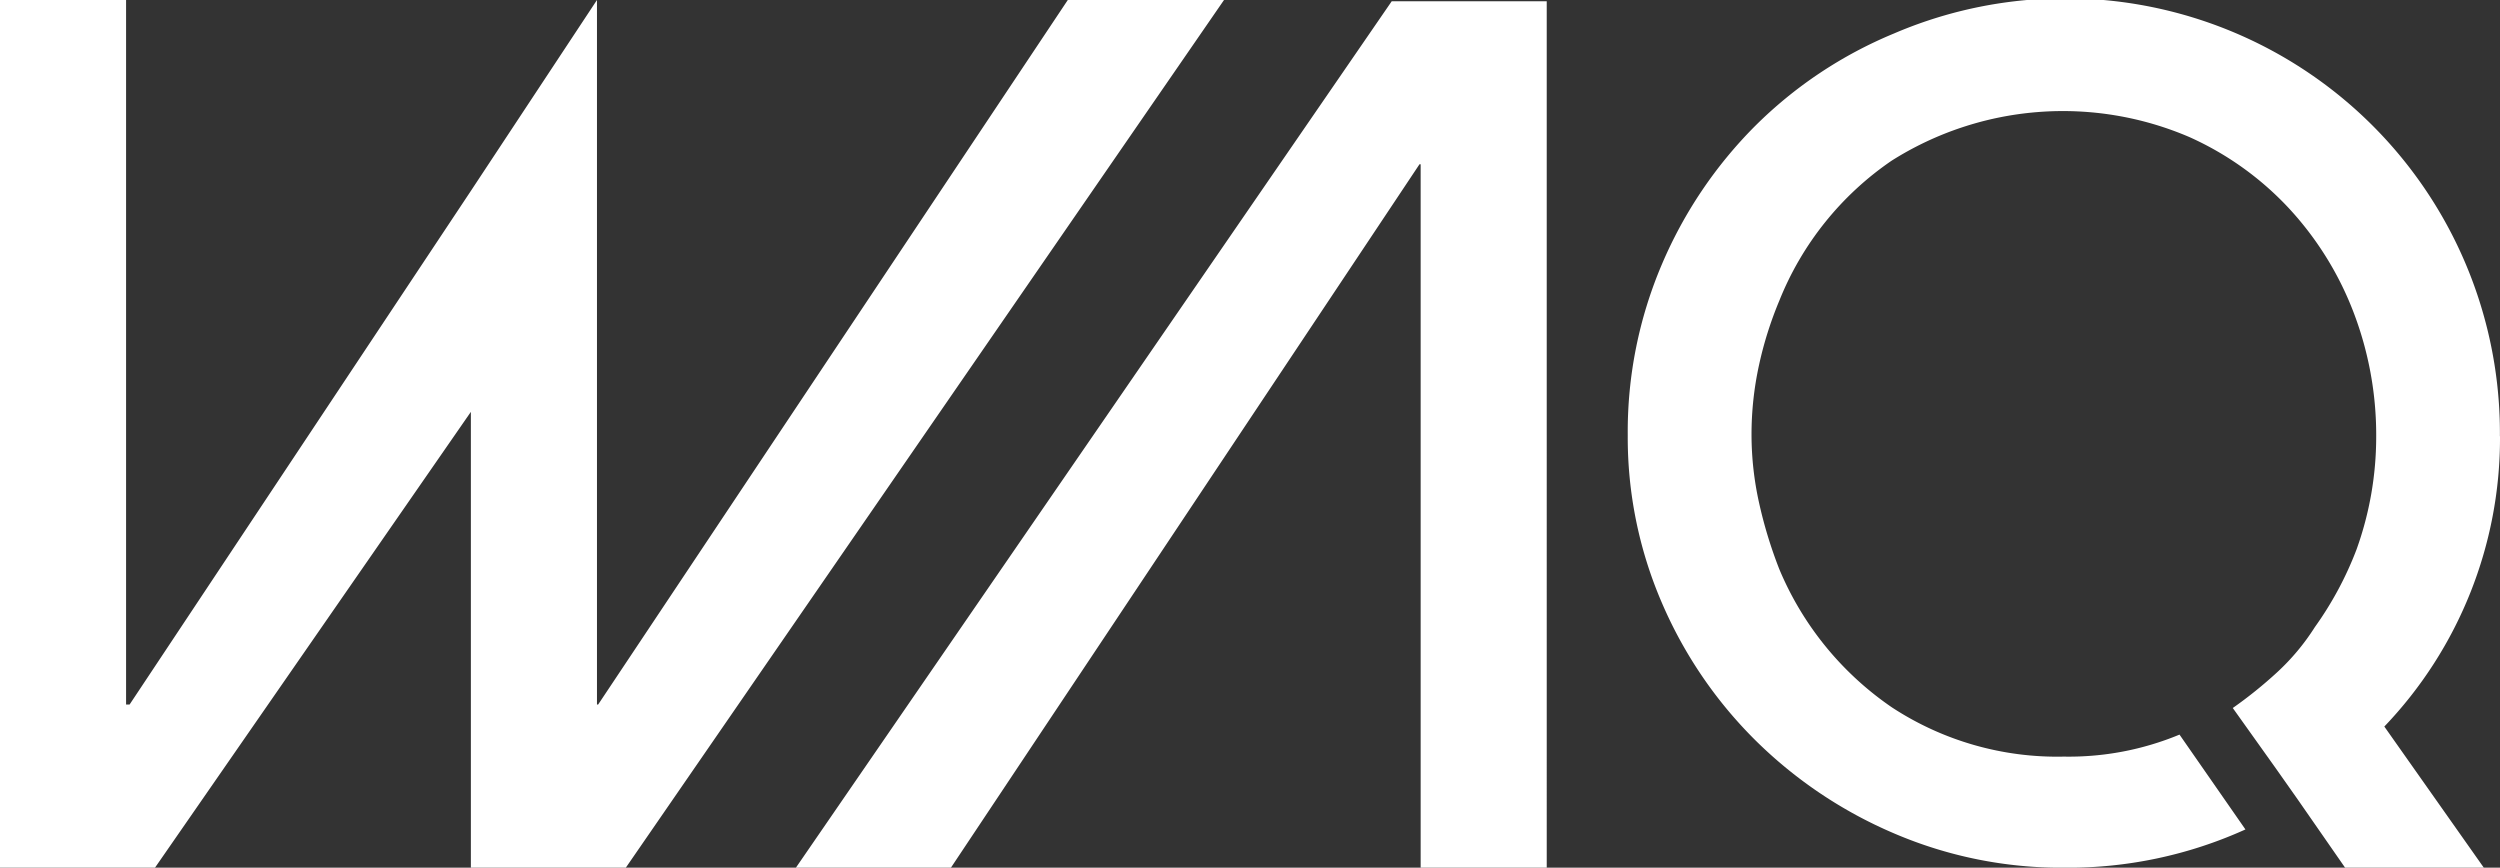 <svg xmlns="http://www.w3.org/2000/svg" width="104.519" height="36.274"><rect width="100%" height="100%" fill="#333333" stroke="none"/><path d="M104.519 18.235a17.443 17.443 0 0 1-4.836 12.14l4.159 5.9h-5.8l-1.981-2.853-.92-1.306-1.794-2.516a18.012 18.012 0 0 0 1.862-1.5 9.461 9.461 0 0 0 1.572-1.886 14.315 14.315 0 0 0 1.74-3.242 13.912 13.912 0 0 0 .822-4.692 14.358 14.358 0 0 0-.965-5.271 13.468 13.468 0 0 0-2.709-4.328 12.893 12.893 0 0 0-4.134-2.95 13.4 13.4 0 0 0-12.455.99 12.885 12.885 0 0 0-4.692 5.853 15.473 15.473 0 0 0-.847 2.686 13.6 13.6 0 0 0-.314 2.925 13.173 13.173 0 0 0 .314 2.829 18.619 18.619 0 0 0 .847 2.781 13.133 13.133 0 0 0 4.712 5.781 12.6 12.6 0 0 0 7.181 2.056 12.072 12.072 0 0 0 4.839-.92l2.756 3.965a17.982 17.982 0 0 1-7.595 1.6 17.728 17.728 0 0 1-7.081-1.429 18.6 18.6 0 0 1-5.806-3.893 18.218 18.218 0 0 1-3.916-5.755 17.436 17.436 0 0 1-1.426-7.012 17.853 17.853 0 0 1 1.426-7.134 18.353 18.353 0 0 1 3.893-5.781 17.95 17.95 0 0 1 5.8-3.868 18.172 18.172 0 0 1 25.344 16.832zM58.185.052L33.276 36.274h6.481L59.346 6.867h.048v29.407h5.271V.052zM44.642 0L25.006 29.456h-.048V0l-5.272 7.981L5.417 29.456h-.146V0H0v36.274h6.481l13.205-19.055v19.055h6.479L51.173 0z" fill="#fff" fill-rule="evenodd"/></svg>